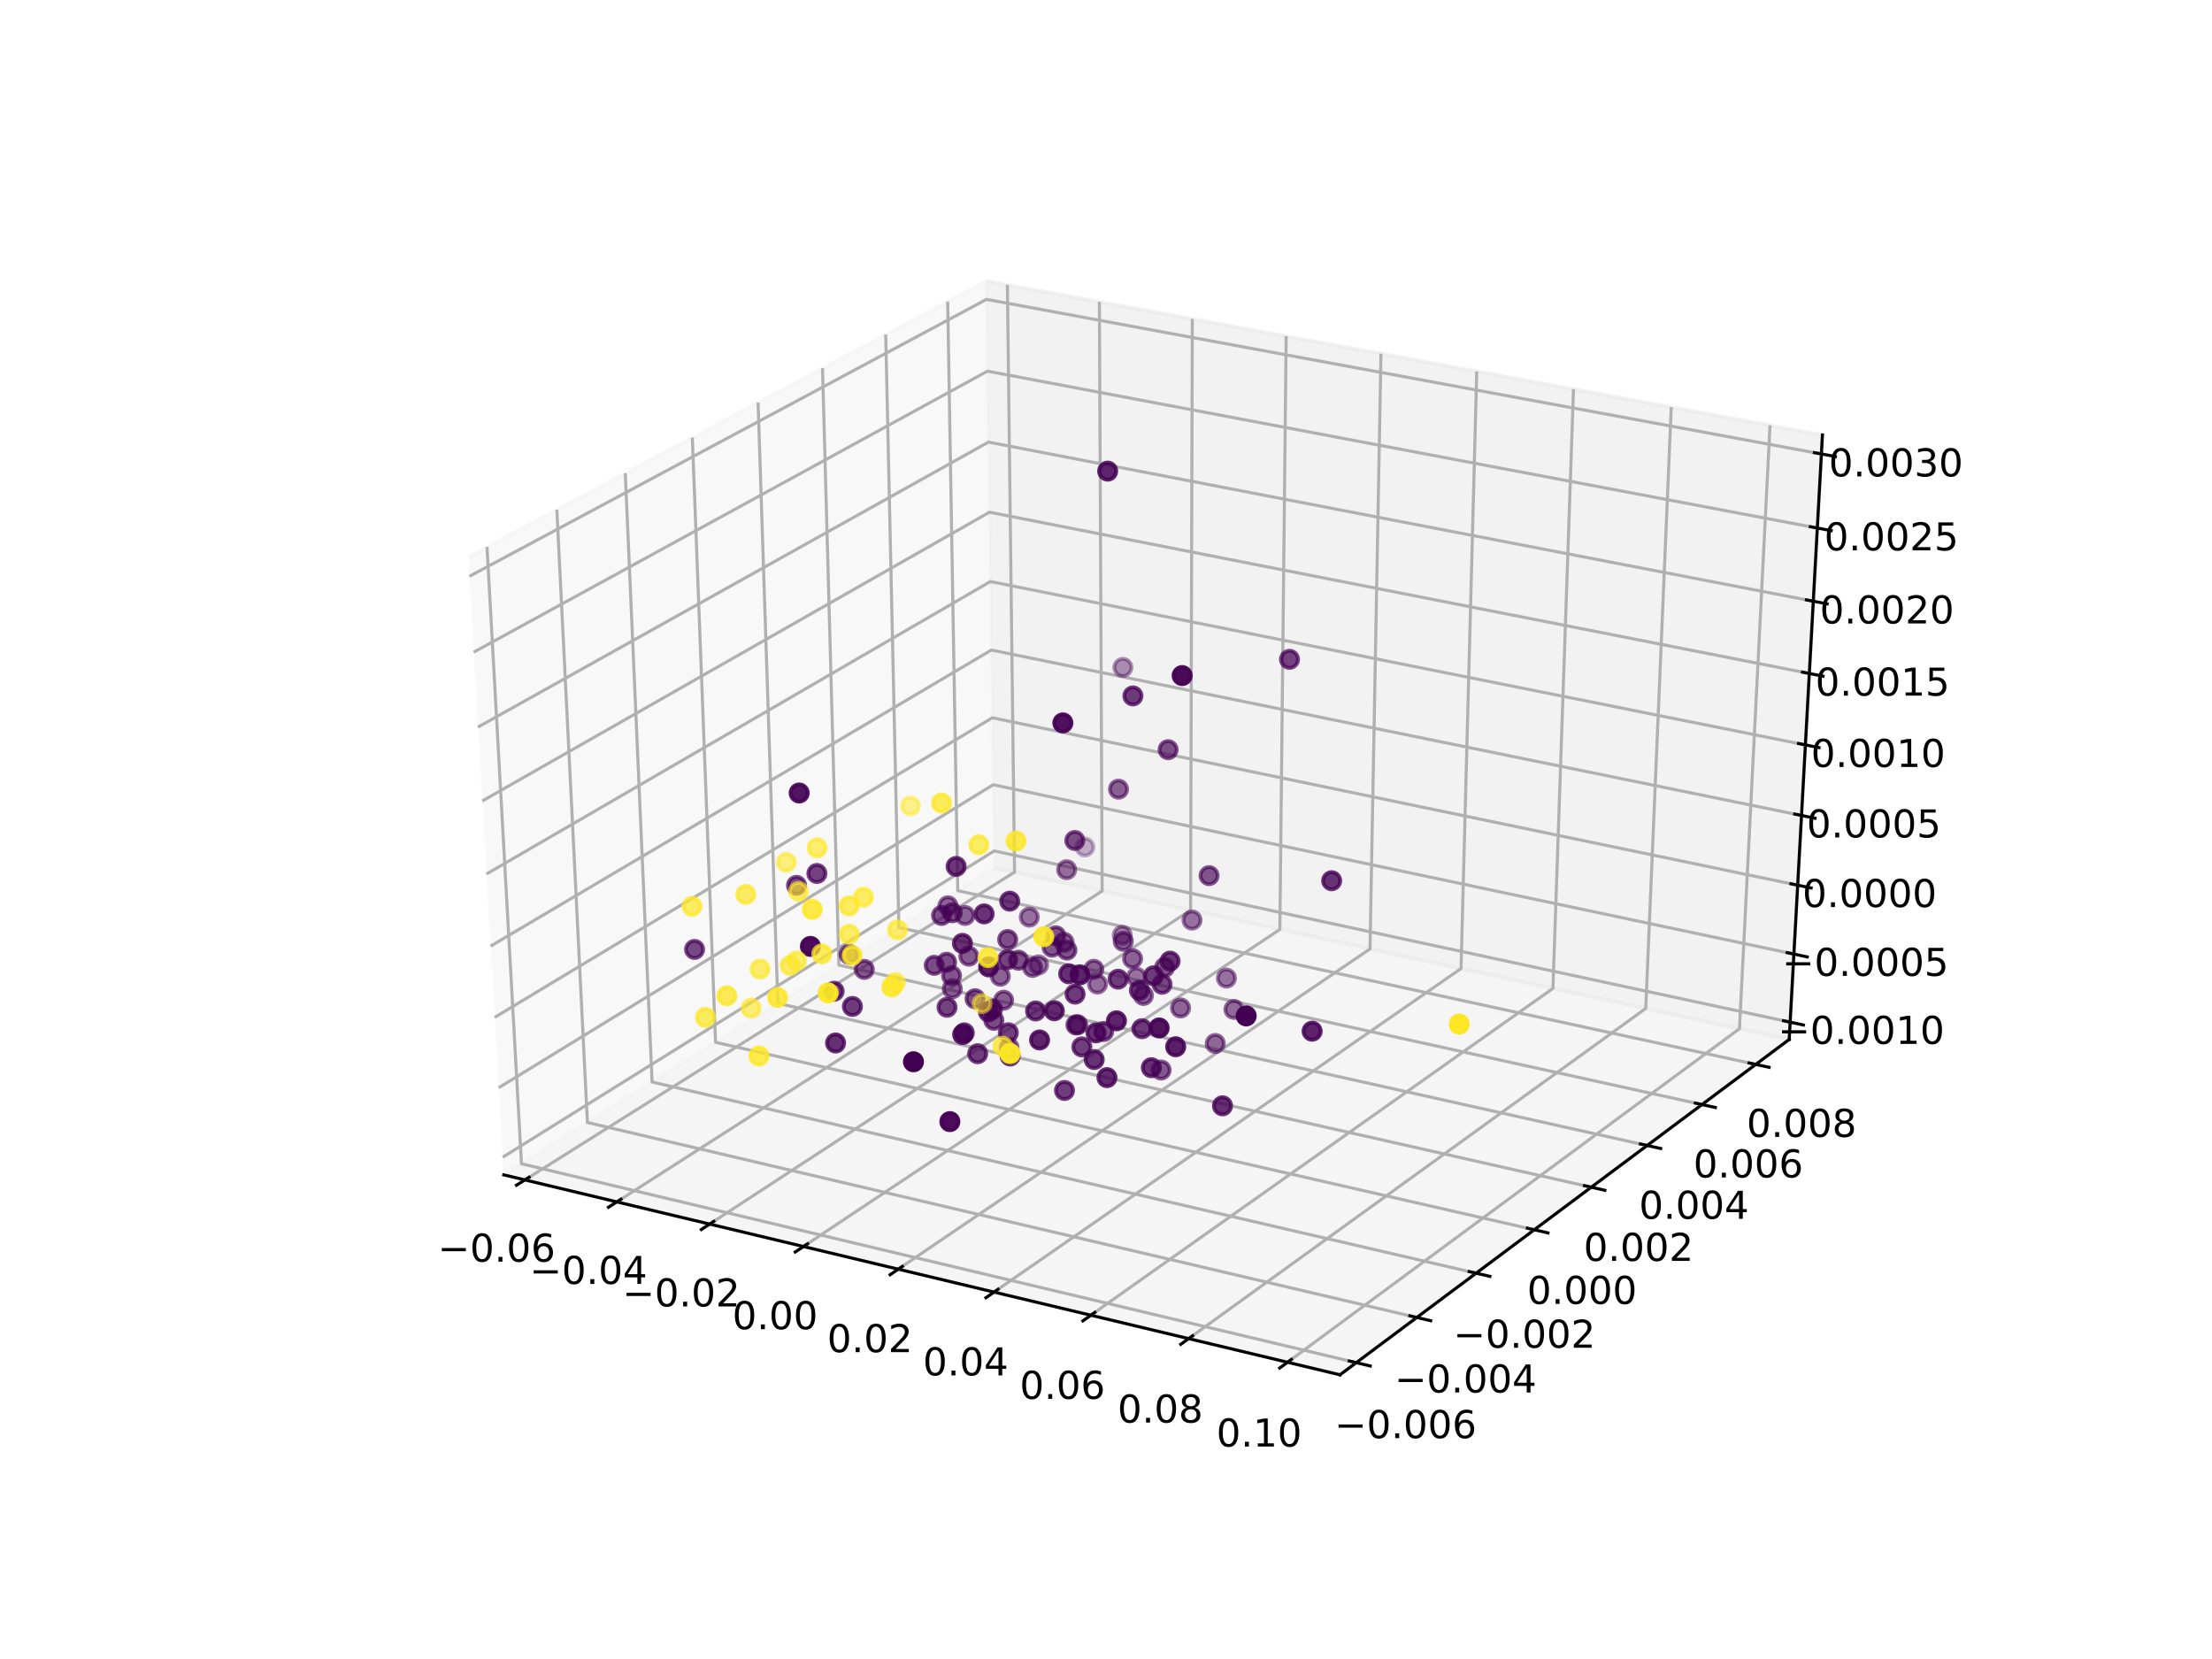 <?xml version="1.0" encoding="utf-8" standalone="no"?>
<!DOCTYPE svg PUBLIC "-//W3C//DTD SVG 1.1//EN"
  "http://www.w3.org/Graphics/SVG/1.1/DTD/svg11.dtd">
<!-- Created with matplotlib (https://matplotlib.org/) -->
<svg height="432pt" version="1.1" viewBox="0 0 576 432" width="576pt" xmlns="http://www.w3.org/2000/svg" xmlns:xlink="http://www.w3.org/1999/xlink">
 <defs>
  <style type="text/css">
*{stroke-linecap:butt;stroke-linejoin:round;}
  </style>
 </defs>
 <g id="figure_1">
  <g id="patch_1">
   <path d="M 0 432 
L 576 432 
L 576 0 
L 0 0 
z
" style="fill:#ffffff;"/>
  </g>
  <g id="patch_2">
   <path d="M 72 378 
L 518.4 378 
L 518.4 51.84 
L 72 51.84 
z
" style="fill:#ffffff;"/>
  </g>
  <g id="pane3d_1">
   <g id="patch_3">
    <path d="M 131.177 305.93 
L 258.939 225.963 
L 256.812 73.159 
L 121.927 145.008 
" style="fill:#f2f2f2;opacity:0.5;stroke:#f2f2f2;stroke-linejoin:miter;"/>
   </g>
  </g>
  <g id="pane3d_2">
   <g id="patch_4">
    <path d="M 258.939 225.963 
L 465.902 270.67 
L 474.561 113.258 
L 256.812 73.159 
" style="fill:#e6e6e6;opacity:0.5;stroke:#e6e6e6;stroke-linejoin:miter;"/>
   </g>
  </g>
  <g id="pane3d_3">
   <g id="patch_5">
    <path d="M 131.177 305.93 
L 348.93 357.998 
L 465.902 270.67 
L 258.939 225.963 
" style="fill:#ececec;opacity:0.5;stroke:#ececec;stroke-linejoin:miter;"/>
   </g>
  </g>
  <g id="axis3d_1">
   <g id="line2d_1">
    <path d="M 131.177 305.93 
L 348.93 357.998 
" style="fill:none;stroke:#000000;stroke-linecap:square;stroke-width:0.8;"/>
   </g>
   <g id="Line3DCollection_1">
    <path d="M 136.684 307.247 
L 264.191 227.097 
L 262.326 74.175 
" style="fill:none;stroke:#b0b0b0;stroke-width:0.8;"/>
    <path d="M 160.615 312.969 
L 286.999 232.024 
L 286.279 78.586 
" style="fill:none;stroke:#b0b0b0;stroke-width:0.8;"/>
    <path d="M 184.792 318.75 
L 310.027 236.999 
L 310.474 83.041 
" style="fill:none;stroke:#b0b0b0;stroke-width:0.8;"/>
    <path d="M 209.22 324.592 
L 333.275 242.021 
L 334.913 87.542 
" style="fill:none;stroke:#b0b0b0;stroke-width:0.8;"/>
    <path d="M 233.903 330.494 
L 356.748 247.091 
L 359.6 92.088 
" style="fill:none;stroke:#b0b0b0;stroke-width:0.8;"/>
    <path d="M 258.845 336.458 
L 380.449 252.211 
L 384.54 96.681 
" style="fill:none;stroke:#b0b0b0;stroke-width:0.8;"/>
    <path d="M 284.05 342.485 
L 404.382 257.381 
L 409.735 101.32 
" style="fill:none;stroke:#b0b0b0;stroke-width:0.8;"/>
    <path d="M 309.521 348.575 
L 428.549 262.601 
L 435.191 106.008 
" style="fill:none;stroke:#b0b0b0;stroke-width:0.8;"/>
    <path d="M 335.264 354.731 
L 452.954 267.873 
L 460.91 110.744 
" style="fill:none;stroke:#b0b0b0;stroke-width:0.8;"/>
   </g>
   <g id="xtick_1">
    <g id="line2d_2">
     <path d="M 137.783 306.557 
L 134.484 308.63 
" style="fill:none;stroke:#000000;stroke-linecap:square;stroke-width:0.8;"/>
    </g>
    <g id="text_1">
     <!-- −0.06 -->
     <defs>
      <path d="M 10.594 35.5 
L 73.188 35.5 
L 73.188 27.203 
L 10.594 27.203 
z
" id="DejaVuSans-8722"/>
      <path d="M 31.781 66.406 
Q 24.172 66.406 20.328 58.906 
Q 16.5 51.422 16.5 36.375 
Q 16.5 21.391 20.328 13.891 
Q 24.172 6.391 31.781 6.391 
Q 39.453 6.391 43.281 13.891 
Q 47.125 21.391 47.125 36.375 
Q 47.125 51.422 43.281 58.906 
Q 39.453 66.406 31.781 66.406 
z
M 31.781 74.219 
Q 44.047 74.219 50.516 64.516 
Q 56.984 54.828 56.984 36.375 
Q 56.984 17.969 50.516 8.266 
Q 44.047 -1.422 31.781 -1.422 
Q 19.531 -1.422 13.062 8.266 
Q 6.594 17.969 6.594 36.375 
Q 6.594 54.828 13.062 64.516 
Q 19.531 74.219 31.781 74.219 
z
" id="DejaVuSans-48"/>
      <path d="M 10.688 12.406 
L 21 12.406 
L 21 0 
L 10.688 0 
z
" id="DejaVuSans-46"/>
      <path d="M 33.016 40.375 
Q 26.375 40.375 22.484 35.828 
Q 18.609 31.297 18.609 23.391 
Q 18.609 15.531 22.484 10.953 
Q 26.375 6.391 33.016 6.391 
Q 39.656 6.391 43.531 10.953 
Q 47.406 15.531 47.406 23.391 
Q 47.406 31.297 43.531 35.828 
Q 39.656 40.375 33.016 40.375 
z
M 52.594 71.297 
L 52.594 62.312 
Q 48.875 64.062 45.094 64.984 
Q 41.312 65.922 37.594 65.922 
Q 27.828 65.922 22.672 59.328 
Q 17.531 52.734 16.797 39.406 
Q 19.672 43.656 24.016 45.922 
Q 28.375 48.188 33.594 48.188 
Q 44.578 48.188 50.953 41.516 
Q 57.328 34.859 57.328 23.391 
Q 57.328 12.156 50.688 5.359 
Q 44.047 -1.422 33.016 -1.422 
Q 20.359 -1.422 13.672 8.266 
Q 6.984 17.969 6.984 36.375 
Q 6.984 53.656 15.188 63.938 
Q 23.391 74.219 37.203 74.219 
Q 40.922 74.219 44.703 73.484 
Q 48.484 72.75 52.594 71.297 
z
" id="DejaVuSans-54"/>
     </defs>
     <g transform="translate(113.984 328.532)scale(0.1 -0.1)">
      <use xlink:href="#DejaVuSans-8722"/>
      <use x="83.789" xlink:href="#DejaVuSans-48"/>
      <use x="147.412" xlink:href="#DejaVuSans-46"/>
      <use x="179.199" xlink:href="#DejaVuSans-48"/>
      <use x="242.822" xlink:href="#DejaVuSans-54"/>
     </g>
    </g>
   </g>
   <g id="xtick_2">
    <g id="line2d_3">
     <path d="M 161.704 312.272 
L 158.433 314.367 
" style="fill:none;stroke:#000000;stroke-linecap:square;stroke-width:0.8;"/>
    </g>
    <g id="text_2">
     <!-- −0.04 -->
     <defs>
      <path d="M 37.797 64.312 
L 12.891 25.391 
L 37.797 25.391 
z
M 35.203 72.906 
L 47.609 72.906 
L 47.609 25.391 
L 58.016 25.391 
L 58.016 17.188 
L 47.609 17.188 
L 47.609 0 
L 37.797 0 
L 37.797 17.188 
L 4.891 17.188 
L 4.891 26.703 
z
" id="DejaVuSans-52"/>
     </defs>
     <g transform="translate(137.912 334.333)scale(0.1 -0.1)">
      <use xlink:href="#DejaVuSans-8722"/>
      <use x="83.789" xlink:href="#DejaVuSans-48"/>
      <use x="147.412" xlink:href="#DejaVuSans-46"/>
      <use x="179.199" xlink:href="#DejaVuSans-48"/>
      <use x="242.822" xlink:href="#DejaVuSans-52"/>
     </g>
    </g>
   </g>
   <g id="xtick_3">
    <g id="line2d_4">
     <path d="M 185.872 318.046 
L 182.629 320.163 
" style="fill:none;stroke:#000000;stroke-linecap:square;stroke-width:0.8;"/>
    </g>
    <g id="text_3">
     <!-- −0.02 -->
     <defs>
      <path d="M 19.188 8.297 
L 53.609 8.297 
L 53.609 0 
L 7.328 0 
L 7.328 8.297 
Q 12.938 14.109 22.625 23.891 
Q 32.328 33.688 34.812 36.531 
Q 39.547 41.844 41.422 45.531 
Q 43.312 49.219 43.312 52.781 
Q 43.312 58.594 39.234 62.25 
Q 35.156 65.922 28.609 65.922 
Q 23.969 65.922 18.812 64.312 
Q 13.672 62.703 7.812 59.422 
L 7.812 69.391 
Q 13.766 71.781 18.938 73 
Q 24.125 74.219 28.422 74.219 
Q 39.75 74.219 46.484 68.547 
Q 53.219 62.891 53.219 53.422 
Q 53.219 48.922 51.531 44.891 
Q 49.859 40.875 45.406 35.406 
Q 44.188 33.984 37.641 27.219 
Q 31.109 20.453 19.188 8.297 
z
" id="DejaVuSans-50"/>
     </defs>
     <g transform="translate(162.087 340.194)scale(0.1 -0.1)">
      <use xlink:href="#DejaVuSans-8722"/>
      <use x="83.789" xlink:href="#DejaVuSans-48"/>
      <use x="147.412" xlink:href="#DejaVuSans-46"/>
      <use x="179.199" xlink:href="#DejaVuSans-48"/>
      <use x="242.822" xlink:href="#DejaVuSans-50"/>
     </g>
    </g>
   </g>
   <g id="xtick_4">
    <g id="line2d_5">
     <path d="M 210.29 323.88 
L 207.077 326.018 
" style="fill:none;stroke:#000000;stroke-linecap:square;stroke-width:0.8;"/>
    </g>
    <g id="text_4">
     <!-- 0.00 -->
     <g transform="translate(190.704 346.116)scale(0.1 -0.1)">
      <use xlink:href="#DejaVuSans-48"/>
      <use x="63.623" xlink:href="#DejaVuSans-46"/>
      <use x="95.41" xlink:href="#DejaVuSans-48"/>
      <use x="159.033" xlink:href="#DejaVuSans-48"/>
     </g>
    </g>
   </g>
   <g id="xtick_5">
    <g id="line2d_6">
     <path d="M 234.963 329.774 
L 231.78 331.936 
" style="fill:none;stroke:#000000;stroke-linecap:square;stroke-width:0.8;"/>
    </g>
    <g id="text_5">
     <!-- 0.02 -->
     <g transform="translate(215.385 352.1)scale(0.1 -0.1)">
      <use xlink:href="#DejaVuSans-48"/>
      <use x="63.623" xlink:href="#DejaVuSans-46"/>
      <use x="95.41" xlink:href="#DejaVuSans-48"/>
      <use x="159.033" xlink:href="#DejaVuSans-50"/>
     </g>
    </g>
   </g>
   <g id="xtick_6">
    <g id="line2d_7">
     <path d="M 259.895 335.731 
L 256.742 337.915 
" style="fill:none;stroke:#000000;stroke-linecap:square;stroke-width:0.8;"/>
    </g>
    <g id="text_6">
     <!-- 0.04 -->
     <g transform="translate(240.326 358.147)scale(0.1 -0.1)">
      <use xlink:href="#DejaVuSans-48"/>
      <use x="63.623" xlink:href="#DejaVuSans-46"/>
      <use x="95.41" xlink:href="#DejaVuSans-48"/>
      <use x="159.033" xlink:href="#DejaVuSans-52"/>
     </g>
    </g>
   </g>
   <g id="xtick_7">
    <g id="line2d_8">
     <path d="M 285.089 341.75 
L 281.968 343.957 
" style="fill:none;stroke:#000000;stroke-linecap:square;stroke-width:0.8;"/>
    </g>
    <g id="text_7">
     <!-- 0.06 -->
     <g transform="translate(265.53 364.257)scale(0.1 -0.1)">
      <use xlink:href="#DejaVuSans-48"/>
      <use x="63.623" xlink:href="#DejaVuSans-46"/>
      <use x="95.41" xlink:href="#DejaVuSans-48"/>
      <use x="159.033" xlink:href="#DejaVuSans-54"/>
     </g>
    </g>
   </g>
   <g id="xtick_8">
    <g id="line2d_9">
     <path d="M 310.549 347.833 
L 307.461 350.063 
" style="fill:none;stroke:#000000;stroke-linecap:square;stroke-width:0.8;"/>
    </g>
    <g id="text_8">
     <!-- 0.08 -->
     <defs>
      <path d="M 31.781 34.625 
Q 24.75 34.625 20.719 30.859 
Q 16.703 27.094 16.703 20.516 
Q 16.703 13.922 20.719 10.156 
Q 24.75 6.391 31.781 6.391 
Q 38.812 6.391 42.859 10.172 
Q 46.922 13.969 46.922 20.516 
Q 46.922 27.094 42.891 30.859 
Q 38.875 34.625 31.781 34.625 
z
M 21.922 38.812 
Q 15.578 40.375 12.031 44.719 
Q 8.5 49.078 8.5 55.328 
Q 8.5 64.062 14.719 69.141 
Q 20.953 74.219 31.781 74.219 
Q 42.672 74.219 48.875 69.141 
Q 55.078 64.062 55.078 55.328 
Q 55.078 49.078 51.531 44.719 
Q 48 40.375 41.703 38.812 
Q 48.828 37.156 52.797 32.312 
Q 56.781 27.484 56.781 20.516 
Q 56.781 9.906 50.312 4.234 
Q 43.844 -1.422 31.781 -1.422 
Q 19.734 -1.422 13.25 4.234 
Q 6.781 9.906 6.781 20.516 
Q 6.781 27.484 10.781 32.312 
Q 14.797 37.156 21.922 38.812 
z
M 18.312 54.391 
Q 18.312 48.734 21.844 45.562 
Q 25.391 42.391 31.781 42.391 
Q 38.141 42.391 41.719 45.562 
Q 45.312 48.734 45.312 54.391 
Q 45.312 60.062 41.719 63.234 
Q 38.141 66.406 31.781 66.406 
Q 25.391 66.406 21.844 63.234 
Q 18.312 60.062 18.312 54.391 
z
" id="DejaVuSans-56"/>
     </defs>
     <g transform="translate(291.001 370.432)scale(0.1 -0.1)">
      <use xlink:href="#DejaVuSans-48"/>
      <use x="63.623" xlink:href="#DejaVuSans-46"/>
      <use x="95.41" xlink:href="#DejaVuSans-48"/>
      <use x="159.033" xlink:href="#DejaVuSans-56"/>
     </g>
    </g>
   </g>
   <g id="xtick_9">
    <g id="line2d_10">
     <path d="M 336.281 353.98 
L 333.226 356.235 
" style="fill:none;stroke:#000000;stroke-linecap:square;stroke-width:0.8;"/>
    </g>
    <g id="text_9">
     <!-- 0.10 -->
     <defs>
      <path d="M 12.406 8.297 
L 28.516 8.297 
L 28.516 63.922 
L 10.984 60.406 
L 10.984 69.391 
L 28.422 72.906 
L 38.281 72.906 
L 38.281 8.297 
L 54.391 8.297 
L 54.391 0 
L 12.406 0 
z
" id="DejaVuSans-49"/>
     </defs>
     <g transform="translate(316.744 376.673)scale(0.1 -0.1)">
      <use xlink:href="#DejaVuSans-48"/>
      <use x="63.623" xlink:href="#DejaVuSans-46"/>
      <use x="95.41" xlink:href="#DejaVuSans-49"/>
      <use x="159.033" xlink:href="#DejaVuSans-48"/>
     </g>
    </g>
   </g>
  </g>
  <g id="axis3d_2">
   <g id="line2d_11">
    <path d="M 465.902 270.67 
L 348.93 357.998 
" style="fill:none;stroke:#000000;stroke-linecap:square;stroke-width:0.8;"/>
   </g>
   <g id="Line3DCollection_2">
    <path d="M 126.816 142.404 
L 135.791 303.043 
L 353.167 354.835 
" style="fill:none;stroke:#b0b0b0;stroke-width:0.8;"/>
    <path d="M 145.002 132.717 
L 152.963 292.294 
L 368.931 343.066 
" style="fill:none;stroke:#b0b0b0;stroke-width:0.8;"/>
    <path d="M 162.82 123.225 
L 169.806 281.752 
L 384.379 331.533 
" style="fill:none;stroke:#b0b0b0;stroke-width:0.8;"/>
    <path d="M 180.283 113.924 
L 186.33 271.41 
L 399.52 320.229 
" style="fill:none;stroke:#b0b0b0;stroke-width:0.8;"/>
    <path d="M 197.4 104.806 
L 202.542 261.262 
L 414.364 309.147 
" style="fill:none;stroke:#b0b0b0;stroke-width:0.8;"/>
    <path d="M 214.182 95.867 
L 218.452 251.304 
L 428.919 298.28 
" style="fill:none;stroke:#b0b0b0;stroke-width:0.8;"/>
    <path d="M 230.637 87.102 
L 234.069 241.53 
L 443.193 287.624 
" style="fill:none;stroke:#b0b0b0;stroke-width:0.8;"/>
    <path d="M 246.777 78.505 
L 249.4 231.934 
L 457.195 277.17 
" style="fill:none;stroke:#b0b0b0;stroke-width:0.8;"/>
   </g>
   <g id="xtick_10">
    <g id="line2d_12">
     <path d="M 351.348 354.401 
L 356.81 355.703 
" style="fill:none;stroke:#000000;stroke-linecap:square;stroke-width:0.8;"/>
    </g>
    <g id="text_10">
     <!-- −0.006 -->
     <g transform="translate(347.503 374.483)scale(0.1 -0.1)">
      <use xlink:href="#DejaVuSans-8722"/>
      <use x="83.789" xlink:href="#DejaVuSans-48"/>
      <use x="147.412" xlink:href="#DejaVuSans-46"/>
      <use x="179.199" xlink:href="#DejaVuSans-48"/>
      <use x="242.822" xlink:href="#DejaVuSans-48"/>
      <use x="306.445" xlink:href="#DejaVuSans-54"/>
     </g>
    </g>
   </g>
   <g id="xtick_11">
    <g id="line2d_13">
     <path d="M 367.124 342.641 
L 372.549 343.916 
" style="fill:none;stroke:#000000;stroke-linecap:square;stroke-width:0.8;"/>
    </g>
    <g id="text_11">
     <!-- −0.004 -->
     <g transform="translate(363.131 362.597)scale(0.1 -0.1)">
      <use xlink:href="#DejaVuSans-8722"/>
      <use x="83.789" xlink:href="#DejaVuSans-48"/>
      <use x="147.412" xlink:href="#DejaVuSans-46"/>
      <use x="179.199" xlink:href="#DejaVuSans-48"/>
      <use x="242.822" xlink:href="#DejaVuSans-48"/>
      <use x="306.445" xlink:href="#DejaVuSans-52"/>
     </g>
    </g>
   </g>
   <g id="xtick_12">
    <g id="line2d_14">
     <path d="M 382.585 331.116 
L 387.972 332.366 
" style="fill:none;stroke:#000000;stroke-linecap:square;stroke-width:0.8;"/>
    </g>
    <g id="text_12">
     <!-- −0.002 -->
     <g transform="translate(378.445 350.949)scale(0.1 -0.1)">
      <use xlink:href="#DejaVuSans-8722"/>
      <use x="83.789" xlink:href="#DejaVuSans-48"/>
      <use x="147.412" xlink:href="#DejaVuSans-46"/>
      <use x="179.199" xlink:href="#DejaVuSans-48"/>
      <use x="242.822" xlink:href="#DejaVuSans-48"/>
      <use x="306.445" xlink:href="#DejaVuSans-50"/>
     </g>
    </g>
   </g>
   <g id="xtick_13">
    <g id="line2d_15">
     <path d="M 397.738 319.82 
L 403.088 321.046 
" style="fill:none;stroke:#000000;stroke-linecap:square;stroke-width:0.8;"/>
    </g>
    <g id="text_13">
     <!-- 0.000 -->
     <g transform="translate(397.645 339.532)scale(0.1 -0.1)">
      <use xlink:href="#DejaVuSans-48"/>
      <use x="63.623" xlink:href="#DejaVuSans-46"/>
      <use x="95.41" xlink:href="#DejaVuSans-48"/>
      <use x="159.033" xlink:href="#DejaVuSans-48"/>
      <use x="222.656" xlink:href="#DejaVuSans-48"/>
     </g>
    </g>
   </g>
   <g id="xtick_14">
    <g id="line2d_16">
     <path d="M 412.594 308.746 
L 417.908 309.948 
" style="fill:none;stroke:#000000;stroke-linecap:square;stroke-width:0.8;"/>
    </g>
    <g id="text_14">
     <!-- 0.002 -->
     <g transform="translate(412.361 328.34)scale(0.1 -0.1)">
      <use xlink:href="#DejaVuSans-48"/>
      <use x="63.623" xlink:href="#DejaVuSans-46"/>
      <use x="95.41" xlink:href="#DejaVuSans-48"/>
      <use x="159.033" xlink:href="#DejaVuSans-48"/>
      <use x="222.656" xlink:href="#DejaVuSans-50"/>
     </g>
    </g>
   </g>
   <g id="xtick_15">
    <g id="line2d_17">
     <path d="M 427.161 297.888 
L 432.438 299.066 
" style="fill:none;stroke:#000000;stroke-linecap:square;stroke-width:0.8;"/>
    </g>
    <g id="text_15">
     <!-- 0.004 -->
     <g transform="translate(426.79 317.365)scale(0.1 -0.1)">
      <use xlink:href="#DejaVuSans-48"/>
      <use x="63.623" xlink:href="#DejaVuSans-46"/>
      <use x="95.41" xlink:href="#DejaVuSans-48"/>
      <use x="159.033" xlink:href="#DejaVuSans-48"/>
      <use x="222.656" xlink:href="#DejaVuSans-52"/>
     </g>
    </g>
   </g>
   <g id="xtick_16">
    <g id="line2d_18">
     <path d="M 441.447 287.239 
L 446.689 288.394 
" style="fill:none;stroke:#000000;stroke-linecap:square;stroke-width:0.8;"/>
    </g>
    <g id="text_16">
     <!-- 0.006 -->
     <g transform="translate(440.942 306.602)scale(0.1 -0.1)">
      <use xlink:href="#DejaVuSans-48"/>
      <use x="63.623" xlink:href="#DejaVuSans-46"/>
      <use x="95.41" xlink:href="#DejaVuSans-48"/>
      <use x="159.033" xlink:href="#DejaVuSans-48"/>
      <use x="222.656" xlink:href="#DejaVuSans-54"/>
     </g>
    </g>
   </g>
   <g id="xtick_17">
    <g id="line2d_19">
     <path d="M 455.461 276.793 
L 460.667 277.926 
" style="fill:none;stroke:#000000;stroke-linecap:square;stroke-width:0.8;"/>
    </g>
    <g id="text_17">
     <!-- 0.008 -->
     <g transform="translate(454.823 296.044)scale(0.1 -0.1)">
      <use xlink:href="#DejaVuSans-48"/>
      <use x="63.623" xlink:href="#DejaVuSans-46"/>
      <use x="95.41" xlink:href="#DejaVuSans-48"/>
      <use x="159.033" xlink:href="#DejaVuSans-48"/>
      <use x="222.656" xlink:href="#DejaVuSans-56"/>
     </g>
    </g>
   </g>
  </g>
  <g id="axis3d_3">
   <g id="line2d_20">
    <path d="M 465.902 270.67 
L 474.561 113.258 
" style="fill:none;stroke:#000000;stroke-linecap:square;stroke-width:0.8;"/>
   </g>
   <g id="Line3DCollection_3">
    <path d="M 466.149 266.167 
L 258.878 221.583 
L 130.913 301.335 
" style="fill:none;stroke:#b0b0b0;stroke-width:0.8;"/>
    <path d="M 467.125 248.439 
L 258.638 204.342 
L 129.873 283.237 
" style="fill:none;stroke:#b0b0b0;stroke-width:0.8;"/>
    <path d="M 468.111 230.499 
L 258.396 186.905 
L 128.82 264.916 
" style="fill:none;stroke:#b0b0b0;stroke-width:0.8;"/>
    <path d="M 469.11 212.345 
L 258.15 169.268 
L 127.753 246.369 
" style="fill:none;stroke:#b0b0b0;stroke-width:0.8;"/>
    <path d="M 470.121 193.972 
L 257.902 151.427 
L 126.674 227.591 
" style="fill:none;stroke:#b0b0b0;stroke-width:0.8;"/>
    <path d="M 471.144 175.376 
L 257.65 133.379 
L 125.581 208.578 
" style="fill:none;stroke:#b0b0b0;stroke-width:0.8;"/>
    <path d="M 472.179 156.554 
L 257.396 115.121 
L 124.474 189.325 
" style="fill:none;stroke:#b0b0b0;stroke-width:0.8;"/>
    <path d="M 473.227 137.501 
L 257.139 96.649 
L 123.353 169.828 
" style="fill:none;stroke:#b0b0b0;stroke-width:0.8;"/>
    <path d="M 474.288 118.213 
L 256.879 77.959 
L 122.218 150.082 
" style="fill:none;stroke:#b0b0b0;stroke-width:0.8;"/>
   </g>
   <g id="xtick_18">
    <g id="line2d_21">
     <path d="M 464.42 265.795 
L 469.612 266.912 
" style="fill:none;stroke:#000000;stroke-linecap:square;stroke-width:0.8;"/>
    </g>
    <g id="text_18">
     <!-- −0.0010 -->
     <g transform="translate(462.985 271.823)scale(0.1 -0.1)">
      <use xlink:href="#DejaVuSans-8722"/>
      <use x="83.789" xlink:href="#DejaVuSans-48"/>
      <use x="147.412" xlink:href="#DejaVuSans-46"/>
      <use x="179.199" xlink:href="#DejaVuSans-48"/>
      <use x="242.822" xlink:href="#DejaVuSans-48"/>
      <use x="306.445" xlink:href="#DejaVuSans-49"/>
      <use x="370.068" xlink:href="#DejaVuSans-48"/>
     </g>
    </g>
   </g>
   <g id="xtick_19">
    <g id="line2d_22">
     <path d="M 465.385 248.071 
L 470.608 249.176 
" style="fill:none;stroke:#000000;stroke-linecap:square;stroke-width:0.8;"/>
    </g>
    <g id="text_19">
     <!-- −0.0005 -->
     <defs>
      <path d="M 10.797 72.906 
L 49.516 72.906 
L 49.516 64.594 
L 19.828 64.594 
L 19.828 46.734 
Q 21.969 47.469 24.109 47.828 
Q 26.266 48.188 28.422 48.188 
Q 40.625 48.188 47.75 41.5 
Q 54.891 34.812 54.891 23.391 
Q 54.891 11.625 47.562 5.094 
Q 40.234 -1.422 26.906 -1.422 
Q 22.312 -1.422 17.547 -0.641 
Q 12.797 0.141 7.719 1.703 
L 7.719 11.625 
Q 12.109 9.234 16.797 8.062 
Q 21.484 6.891 26.703 6.891 
Q 35.156 6.891 40.078 11.328 
Q 45.016 15.766 45.016 23.391 
Q 45.016 31 40.078 35.438 
Q 35.156 39.891 26.703 39.891 
Q 22.75 39.891 18.812 39.016 
Q 14.891 38.141 10.797 36.281 
z
" id="DejaVuSans-53"/>
     </defs>
     <g transform="translate(464.068 254.115)scale(0.1 -0.1)">
      <use xlink:href="#DejaVuSans-8722"/>
      <use x="83.789" xlink:href="#DejaVuSans-48"/>
      <use x="147.412" xlink:href="#DejaVuSans-46"/>
      <use x="179.199" xlink:href="#DejaVuSans-48"/>
      <use x="242.822" xlink:href="#DejaVuSans-48"/>
      <use x="306.445" xlink:href="#DejaVuSans-48"/>
      <use x="370.068" xlink:href="#DejaVuSans-53"/>
     </g>
    </g>
   </g>
   <g id="xtick_20">
    <g id="line2d_23">
     <path d="M 466.361 230.135 
L 471.616 231.228 
" style="fill:none;stroke:#000000;stroke-linecap:square;stroke-width:0.8;"/>
    </g>
    <g id="text_20">
     <!-- 0.0000 -->
     <g transform="translate(469.353 236.197)scale(0.1 -0.1)">
      <use xlink:href="#DejaVuSans-48"/>
      <use x="63.623" xlink:href="#DejaVuSans-46"/>
      <use x="95.41" xlink:href="#DejaVuSans-48"/>
      <use x="159.033" xlink:href="#DejaVuSans-48"/>
      <use x="222.656" xlink:href="#DejaVuSans-48"/>
      <use x="286.279" xlink:href="#DejaVuSans-48"/>
     </g>
    </g>
   </g>
   <g id="xtick_21">
    <g id="line2d_24">
     <path d="M 467.349 211.985 
L 472.637 213.065 
" style="fill:none;stroke:#000000;stroke-linecap:square;stroke-width:0.8;"/>
    </g>
    <g id="text_21">
     <!-- 0.0005 -->
     <g transform="translate(470.462 218.065)scale(0.1 -0.1)">
      <use xlink:href="#DejaVuSans-48"/>
      <use x="63.623" xlink:href="#DejaVuSans-46"/>
      <use x="95.41" xlink:href="#DejaVuSans-48"/>
      <use x="159.033" xlink:href="#DejaVuSans-48"/>
      <use x="222.656" xlink:href="#DejaVuSans-48"/>
      <use x="286.279" xlink:href="#DejaVuSans-53"/>
     </g>
    </g>
   </g>
   <g id="xtick_22">
    <g id="line2d_25">
     <path d="M 468.348 193.616 
L 473.669 194.683 
" style="fill:none;stroke:#000000;stroke-linecap:square;stroke-width:0.8;"/>
    </g>
    <g id="text_22">
     <!-- 0.0010 -->
     <g transform="translate(471.584 199.714)scale(0.1 -0.1)">
      <use xlink:href="#DejaVuSans-48"/>
      <use x="63.623" xlink:href="#DejaVuSans-46"/>
      <use x="95.41" xlink:href="#DejaVuSans-48"/>
      <use x="159.033" xlink:href="#DejaVuSans-48"/>
      <use x="222.656" xlink:href="#DejaVuSans-49"/>
      <use x="286.279" xlink:href="#DejaVuSans-48"/>
     </g>
    </g>
   </g>
   <g id="xtick_23">
    <g id="line2d_26">
     <path d="M 469.36 175.025 
L 474.715 176.079 
" style="fill:none;stroke:#000000;stroke-linecap:square;stroke-width:0.8;"/>
    </g>
    <g id="text_23">
     <!-- 0.0015 -->
     <g transform="translate(472.72 181.142)scale(0.1 -0.1)">
      <use xlink:href="#DejaVuSans-48"/>
      <use x="63.623" xlink:href="#DejaVuSans-46"/>
      <use x="95.41" xlink:href="#DejaVuSans-48"/>
      <use x="159.033" xlink:href="#DejaVuSans-48"/>
      <use x="222.656" xlink:href="#DejaVuSans-49"/>
      <use x="286.279" xlink:href="#DejaVuSans-53"/>
     </g>
    </g>
   </g>
   <g id="xtick_24">
    <g id="line2d_27">
     <path d="M 470.384 156.208 
L 475.773 157.247 
" style="fill:none;stroke:#000000;stroke-linecap:square;stroke-width:0.8;"/>
    </g>
    <g id="text_24">
     <!-- 0.0020 -->
     <g transform="translate(473.869 162.344)scale(0.1 -0.1)">
      <use xlink:href="#DejaVuSans-48"/>
      <use x="63.623" xlink:href="#DejaVuSans-46"/>
      <use x="95.41" xlink:href="#DejaVuSans-48"/>
      <use x="159.033" xlink:href="#DejaVuSans-48"/>
      <use x="222.656" xlink:href="#DejaVuSans-50"/>
      <use x="286.279" xlink:href="#DejaVuSans-48"/>
     </g>
    </g>
   </g>
   <g id="xtick_25">
    <g id="line2d_28">
     <path d="M 471.421 137.16 
L 476.843 138.185 
" style="fill:none;stroke:#000000;stroke-linecap:square;stroke-width:0.8;"/>
    </g>
    <g id="text_25">
     <!-- 0.0025 -->
     <g transform="translate(475.033 143.316)scale(0.1 -0.1)">
      <use xlink:href="#DejaVuSans-48"/>
      <use x="63.623" xlink:href="#DejaVuSans-46"/>
      <use x="95.41" xlink:href="#DejaVuSans-48"/>
      <use x="159.033" xlink:href="#DejaVuSans-48"/>
      <use x="222.656" xlink:href="#DejaVuSans-50"/>
      <use x="286.279" xlink:href="#DejaVuSans-53"/>
     </g>
    </g>
   </g>
   <g id="xtick_26">
    <g id="line2d_29">
     <path d="M 472.47 117.877 
L 477.928 118.887 
" style="fill:none;stroke:#000000;stroke-linecap:square;stroke-width:0.8;"/>
    </g>
    <g id="text_26">
     <!-- 0.0030 -->
     <defs>
      <path d="M 40.578 39.312 
Q 47.656 37.797 51.625 33 
Q 55.609 28.219 55.609 21.188 
Q 55.609 10.406 48.188 4.484 
Q 40.766 -1.422 27.094 -1.422 
Q 22.516 -1.422 17.656 -0.516 
Q 12.797 0.391 7.625 2.203 
L 7.625 11.719 
Q 11.719 9.328 16.594 8.109 
Q 21.484 6.891 26.812 6.891 
Q 36.078 6.891 40.938 10.547 
Q 45.797 14.203 45.797 21.188 
Q 45.797 27.641 41.281 31.266 
Q 36.766 34.906 28.719 34.906 
L 20.219 34.906 
L 20.219 43.016 
L 29.109 43.016 
Q 36.375 43.016 40.234 45.922 
Q 44.094 48.828 44.094 54.297 
Q 44.094 59.906 40.109 62.906 
Q 36.141 65.922 28.719 65.922 
Q 24.656 65.922 20.016 65.031 
Q 15.375 64.156 9.812 62.312 
L 9.812 71.094 
Q 15.438 72.656 20.344 73.438 
Q 25.25 74.219 29.594 74.219 
Q 40.828 74.219 47.359 69.109 
Q 53.906 64.016 53.906 55.328 
Q 53.906 49.266 50.438 45.094 
Q 46.969 40.922 40.578 39.312 
z
" id="DejaVuSans-51"/>
     </defs>
     <g transform="translate(476.211 124.054)scale(0.1 -0.1)">
      <use xlink:href="#DejaVuSans-48"/>
      <use x="63.623" xlink:href="#DejaVuSans-46"/>
      <use x="95.41" xlink:href="#DejaVuSans-48"/>
      <use x="159.033" xlink:href="#DejaVuSans-48"/>
      <use x="222.656" xlink:href="#DejaVuSans-51"/>
      <use x="286.279" xlink:href="#DejaVuSans-48"/>
     </g>
    </g>
   </g>
  </g>
  <g id="axes_1">
   <g id="Path3DCollection_1">
    <defs>
     <path d="M 0 2.236 
C 0.593 2.236 1.162 2 1.581 1.581 
C 2 1.162 2.236 0.593 2.236 0 
C 2.236 -0.593 2 -1.162 1.581 -1.581 
C 1.162 -2 0.593 -2.236 0 -2.236 
C -0.593 -2.236 -1.162 -2 -1.581 -1.581 
C -2 -1.162 -2.236 -0.593 -2.236 0 
C -2.236 0.593 -2 1.162 -1.581 1.581 
C -1.162 2 -0.593 2.236 0 2.236 
z
" id="C0_0_c92ffefb66"/>
    </defs>
    <g clip-path="url(#p5bef37323f)">
     <use style="fill:#440154;fill-opacity:0.787;stroke:#440154;stroke-opacity:0.787;" x="346.76" xlink:href="#C0_0_c92ffefb66" y="229.34"/>
    </g>
    <g clip-path="url(#p5bef37323f)">
     <use style="fill:#440154;fill-opacity:0.631;stroke:#440154;stroke-opacity:0.631;" x="292.492" xlink:href="#C0_0_c92ffefb66" y="245.111"/>
    </g>
    <g clip-path="url(#p5bef37323f)">
     <use style="fill:#440154;fill-opacity:0.79;stroke:#440154;stroke-opacity:0.79;" x="284.929" xlink:href="#C0_0_c92ffefb66" y="275.901"/>
    </g>
    <g clip-path="url(#p5bef37323f)">
     <use style="fill:#440154;fill-opacity:0.581;stroke:#440154;stroke-opacity:0.581;" x="316.457" xlink:href="#C0_0_c92ffefb66" y="271.716"/>
    </g>
    <g clip-path="url(#p5bef37323f)">
     <use style="fill:#440154;fill-opacity:0.545;stroke:#440154;stroke-opacity:0.545;" x="277.753" xlink:href="#C0_0_c92ffefb66" y="226.47"/>
    </g>
    <g clip-path="url(#p5bef37323f)">
     <use style="fill:#440154;fill-opacity:0.757;stroke:#440154;stroke-opacity:0.757;" x="295.007" xlink:href="#C0_0_c92ffefb66" y="181.212"/>
    </g>
    <g clip-path="url(#p5bef37323f)">
     <use style="fill:#440154;fill-opacity:1;stroke:#440154;stroke-opacity:1;" x="324.502" xlink:href="#C0_0_c92ffefb66" y="264.539"/>
    </g>
    <g clip-path="url(#p5bef37323f)">
     <use style="fill:#440154;fill-opacity:0.693;stroke:#440154;stroke-opacity:0.693;" x="247.977" xlink:href="#C0_0_c92ffefb66" y="237.678"/>
    </g>
    <g clip-path="url(#p5bef37323f)">
     <use style="fill:#440154;fill-opacity:0.726;stroke:#440154;stroke-opacity:0.726;" x="335.784" xlink:href="#C0_0_c92ffefb66" y="171.688"/>
    </g>
    <g clip-path="url(#p5bef37323f)">
     <use style="fill:#440154;fill-opacity:0.6;stroke:#440154;stroke-opacity:0.6;" x="246.841" xlink:href="#C0_0_c92ffefb66" y="235.87"/>
    </g>
    <g clip-path="url(#p5bef37323f)">
     <use style="fill:#440154;fill-opacity:0.674;stroke:#440154;stroke-opacity:0.674;" x="304.174" xlink:href="#C0_0_c92ffefb66" y="195.216"/>
    </g>
    <g clip-path="url(#p5bef37323f)">
     <use style="fill:#440154;fill-opacity:0.701;stroke:#440154;stroke-opacity:0.701;" x="207.414" xlink:href="#C0_0_c92ffefb66" y="230.552"/>
    </g>
    <g clip-path="url(#p5bef37323f)">
     <use style="fill:#440154;fill-opacity:0.639;stroke:#440154;stroke-opacity:0.639;" x="302.345" xlink:href="#C0_0_c92ffefb66" y="278.631"/>
    </g>
    <g clip-path="url(#p5bef37323f)">
     <use style="fill:#440154;fill-opacity:0.957;stroke:#440154;stroke-opacity:0.957;" x="307.834" xlink:href="#C0_0_c92ffefb66" y="175.916"/>
    </g>
    <g clip-path="url(#p5bef37323f)">
     <use style="fill:#440154;fill-opacity:0.762;stroke:#440154;stroke-opacity:0.762;" x="279.943" xlink:href="#C0_0_c92ffefb66" y="258.869"/>
    </g>
    <g clip-path="url(#p5bef37323f)">
     <use style="fill:#440154;fill-opacity:0.802;stroke:#440154;stroke-opacity:0.802;" x="250.619" xlink:href="#C0_0_c92ffefb66" y="245.654"/>
    </g>
    <g clip-path="url(#p5bef37323f)">
     <use style="fill:#440154;fill-opacity:0.472;stroke:#440154;stroke-opacity:0.472;" x="292.242" xlink:href="#C0_0_c92ffefb66" y="243.551"/>
    </g>
    <g clip-path="url(#p5bef37323f)">
     <use style="fill:#440154;fill-opacity:0.553;stroke:#440154;stroke-opacity:0.553;" x="285.788" xlink:href="#C0_0_c92ffefb66" y="256.249"/>
    </g>
    <g clip-path="url(#p5bef37323f)">
     <use style="fill:#440154;fill-opacity:0.591;stroke:#440154;stroke-opacity:0.591;" x="262.752" xlink:href="#C0_0_c92ffefb66" y="272.787"/>
    </g>
    <g clip-path="url(#p5bef37323f)">
     <use style="fill:#440154;fill-opacity:0.677;stroke:#440154;stroke-opacity:0.677;" x="262.394" xlink:href="#C0_0_c92ffefb66" y="244.648"/>
    </g>
    <g clip-path="url(#p5bef37323f)">
     <use style="fill:#440154;fill-opacity:0.421;stroke:#440154;stroke-opacity:0.421;" x="292.395" xlink:href="#C0_0_c92ffefb66" y="173.792"/>
    </g>
    <g clip-path="url(#p5bef37323f)">
     <use style="fill:#440154;fill-opacity:0.751;stroke:#440154;stroke-opacity:0.751;" x="254.581" xlink:href="#C0_0_c92ffefb66" y="274.39"/>
    </g>
    <g clip-path="url(#p5bef37323f)">
     <use style="fill:#440154;fill-opacity:0.643;stroke:#440154;stroke-opacity:0.643;" x="273.964" xlink:href="#C0_0_c92ffefb66" y="246.644"/>
    </g>
    <g clip-path="url(#p5bef37323f)">
     <use style="fill:#440154;fill-opacity:0.535;stroke:#440154;stroke-opacity:0.535;" x="319.359" xlink:href="#C0_0_c92ffefb66" y="254.698"/>
    </g>
    <g clip-path="url(#p5bef37323f)">
     <use style="fill:#440154;fill-opacity:0.604;stroke:#440154;stroke-opacity:0.604;" x="260.484" xlink:href="#C0_0_c92ffefb66" y="254.211"/>
    </g>
    <g clip-path="url(#p5bef37323f)">
     <use style="fill:#440154;fill-opacity:0.737;stroke:#440154;stroke-opacity:0.737;" x="212.717" xlink:href="#C0_0_c92ffefb66" y="227.45"/>
    </g>
    <g clip-path="url(#p5bef37323f)">
     <use style="fill:#440154;fill-opacity:0.744;stroke:#440154;stroke-opacity:0.744;" x="281.712" xlink:href="#C0_0_c92ffefb66" y="272.614"/>
    </g>
    <g clip-path="url(#p5bef37323f)">
     <use style="fill:#440154;fill-opacity:0.863;stroke:#440154;stroke-opacity:0.863;" x="290.724" xlink:href="#C0_0_c92ffefb66" y="265.815"/>
    </g>
    <g clip-path="url(#p5bef37323f)">
     <use style="fill:#440154;fill-opacity:0.62;stroke:#440154;stroke-opacity:0.62;" x="261.345" xlink:href="#C0_0_c92ffefb66" y="260.453"/>
    </g>
    <g clip-path="url(#p5bef37323f)">
     <use style="fill:#440154;fill-opacity:0.812;stroke:#440154;stroke-opacity:0.812;" x="318.338" xlink:href="#C0_0_c92ffefb66" y="287.951"/>
    </g>
    <g clip-path="url(#p5bef37323f)">
     <use style="fill:#440154;fill-opacity:0.74;stroke:#440154;stroke-opacity:0.74;" x="258.443" xlink:href="#C0_0_c92ffefb66" y="262.789"/>
    </g>
    <g clip-path="url(#p5bef37323f)">
     <use style="fill:#440154;fill-opacity:0.788;stroke:#440154;stroke-opacity:0.788;" x="257.381" xlink:href="#C0_0_c92ffefb66" y="263.506"/>
    </g>
    <g clip-path="url(#p5bef37323f)">
     <use style="fill:#440154;fill-opacity:0.649;stroke:#440154;stroke-opacity:0.649;" x="314.838" xlink:href="#C0_0_c92ffefb66" y="228.012"/>
    </g>
    <g clip-path="url(#p5bef37323f)">
     <use style="fill:#440154;fill-opacity:0.947;stroke:#440154;stroke-opacity:0.947;" x="247.345" xlink:href="#C0_0_c92ffefb66" y="292.063"/>
    </g>
    <g clip-path="url(#p5bef37323f)">
     <use style="fill:#440154;fill-opacity:0.865;stroke:#440154;stroke-opacity:0.865;" x="257.442" xlink:href="#C0_0_c92ffefb66" y="251.772"/>
    </g>
    <g clip-path="url(#p5bef37323f)">
     <use style="fill:#440154;fill-opacity:0.723;stroke:#440154;stroke-opacity:0.723;" x="246.604" xlink:href="#C0_0_c92ffefb66" y="262.293"/>
    </g>
    <g clip-path="url(#p5bef37323f)">
     <use style="fill:#440154;fill-opacity:0.623;stroke:#440154;stroke-opacity:0.623;" x="277.069" xlink:href="#C0_0_c92ffefb66" y="245.367"/>
    </g>
    <g clip-path="url(#p5bef37323f)">
     <use style="fill:#440154;fill-opacity:0.645;stroke:#440154;stroke-opacity:0.645;" x="225.054" xlink:href="#C0_0_c92ffefb66" y="252.431"/>
    </g>
    <g clip-path="url(#p5bef37323f)">
     <use style="fill:#440154;fill-opacity:0.713;stroke:#440154;stroke-opacity:0.713;" x="180.861" xlink:href="#C0_0_c92ffefb66" y="247.224"/>
    </g>
    <g clip-path="url(#p5bef37323f)">
     <use style="fill:#440154;fill-opacity:0.76;stroke:#440154;stroke-opacity:0.76;" x="296.696" xlink:href="#C0_0_c92ffefb66" y="257.887"/>
    </g>
    <g clip-path="url(#p5bef37323f)">
     <use style="fill:#440154;fill-opacity:0.871;stroke:#440154;stroke-opacity:0.871;" x="250.679" xlink:href="#C0_0_c92ffefb66" y="269.385"/>
    </g>
    <g clip-path="url(#p5bef37323f)">
     <use style="fill:#440154;fill-opacity:0.675;stroke:#440154;stroke-opacity:0.675;" x="265.226" xlink:href="#C0_0_c92ffefb66" y="250.046"/>
    </g>
    <g clip-path="url(#p5bef37323f)">
     <use style="fill:#440154;fill-opacity:0.612;stroke:#440154;stroke-opacity:0.612;" x="247.977" xlink:href="#C0_0_c92ffefb66" y="257.475"/>
    </g>
    <g clip-path="url(#p5bef37323f)">
     <use style="fill:#440154;fill-opacity:0.6;stroke:#440154;stroke-opacity:0.6;" x="294.923" xlink:href="#C0_0_c92ffefb66" y="249.631"/>
    </g>
    <g clip-path="url(#p5bef37323f)">
     <use style="fill:#440154;fill-opacity:0.629;stroke:#440154;stroke-opacity:0.629;" x="252.276" xlink:href="#C0_0_c92ffefb66" y="248.988"/>
    </g>
    <g clip-path="url(#p5bef37323f)">
     <use style="fill:#440154;fill-opacity:0.912;stroke:#440154;stroke-opacity:0.912;" x="208.103" xlink:href="#C0_0_c92ffefb66" y="206.496"/>
    </g>
    <g clip-path="url(#p5bef37323f)">
     <use style="fill:#440154;fill-opacity:0.537;stroke:#440154;stroke-opacity:0.537;" x="310.403" xlink:href="#C0_0_c92ffefb66" y="239.591"/>
    </g>
    <g clip-path="url(#p5bef37323f)">
     <use style="fill:#440154;fill-opacity:0.696;stroke:#440154;stroke-opacity:0.696;" x="258.787" xlink:href="#C0_0_c92ffefb66" y="265.681"/>
    </g>
    <g clip-path="url(#p5bef37323f)">
     <use style="fill:#440154;fill-opacity:0.568;stroke:#440154;stroke-opacity:0.568;" x="321.308" xlink:href="#C0_0_c92ffefb66" y="262.839"/>
    </g>
    <g clip-path="url(#p5bef37323f)">
     <use style="fill:#440154;fill-opacity:0.657;stroke:#440154;stroke-opacity:0.657;" x="221.093" xlink:href="#C0_0_c92ffefb66" y="248.497"/>
    </g>
    <g clip-path="url(#p5bef37323f)">
     <use style="fill:#440154;fill-opacity:0.605;stroke:#440154;stroke-opacity:0.605;" x="297.742" xlink:href="#C0_0_c92ffefb66" y="259.216"/>
    </g>
    <g clip-path="url(#p5bef37323f)">
     <use style="fill:#440154;fill-opacity:0.662;stroke:#440154;stroke-opacity:0.662;" x="274.958" xlink:href="#C0_0_c92ffefb66" y="243.673"/>
    </g>
    <g clip-path="url(#p5bef37323f)">
     <use style="fill:#440154;fill-opacity:0.714;stroke:#440154;stroke-opacity:0.714;" x="302.605" xlink:href="#C0_0_c92ffefb66" y="256.305"/>
    </g>
    <g clip-path="url(#p5bef37323f)">
     <use style="fill:#440154;fill-opacity:0.748;stroke:#440154;stroke-opacity:0.748;" x="291.142" xlink:href="#C0_0_c92ffefb66" y="254.976"/>
    </g>
    <g clip-path="url(#p5bef37323f)">
     <use style="fill:#440154;fill-opacity:0.653;stroke:#440154;stroke-opacity:0.653;" x="247.781" xlink:href="#C0_0_c92ffefb66" y="254.051"/>
    </g>
    <g clip-path="url(#p5bef37323f)">
     <use style="fill:#440154;fill-opacity:0.526;stroke:#440154;stroke-opacity:0.526;" x="295.922" xlink:href="#C0_0_c92ffefb66" y="254.424"/>
    </g>
    <g clip-path="url(#p5bef37323f)">
     <use style="fill:#440154;fill-opacity:0.652;stroke:#440154;stroke-opacity:0.652;" x="303.284" xlink:href="#C0_0_c92ffefb66" y="251.878"/>
    </g>
    <g clip-path="url(#p5bef37323f)">
     <use style="fill:#440154;fill-opacity:0.776;stroke:#440154;stroke-opacity:0.776;" x="269.667" xlink:href="#C0_0_c92ffefb66" y="263.254"/>
    </g>
    <g clip-path="url(#p5bef37323f)">
     <use style="fill:#440154;fill-opacity:0.614;stroke:#440154;stroke-opacity:0.614;" x="284.822" xlink:href="#C0_0_c92ffefb66" y="252.412"/>
    </g>
    <g clip-path="url(#p5bef37323f)">
     <use style="fill:#440154;fill-opacity:0.687;stroke:#440154;stroke-opacity:0.687;" x="243.273" xlink:href="#C0_0_c92ffefb66" y="251.369"/>
    </g>
    <g clip-path="url(#p5bef37323f)">
     <use style="fill:#440154;fill-opacity:0.748;stroke:#440154;stroke-opacity:0.748;" x="277.192" xlink:href="#C0_0_c92ffefb66" y="283.956"/>
    </g>
    <g clip-path="url(#p5bef37323f)">
     <use style="fill:#440154;fill-opacity:0.52;stroke:#440154;stroke-opacity:0.52;" x="270.446" xlink:href="#C0_0_c92ffefb66" y="251.251"/>
    </g>
    <g clip-path="url(#p5bef37323f)">
     <use style="fill:#440154;fill-opacity:0.687;stroke:#440154;stroke-opacity:0.687;" x="280.172" xlink:href="#C0_0_c92ffefb66" y="266.88"/>
    </g>
    <g clip-path="url(#p5bef37323f)">
     <use style="fill:#440154;fill-opacity:0.848;stroke:#440154;stroke-opacity:0.848;" x="270.7" xlink:href="#C0_0_c92ffefb66" y="270.803"/>
    </g>
    <g clip-path="url(#p5bef37323f)">
     <use style="fill:#440154;fill-opacity:0.736;stroke:#440154;stroke-opacity:0.736;" x="262.565" xlink:href="#C0_0_c92ffefb66" y="268.928"/>
    </g>
    <g clip-path="url(#p5bef37323f)">
     <use style="fill:#440154;fill-opacity:0.542;stroke:#440154;stroke-opacity:0.542;" x="268.027" xlink:href="#C0_0_c92ffefb66" y="238.823"/>
    </g>
    <g clip-path="url(#p5bef37323f)">
     <use style="fill:#440154;fill-opacity:0.701;stroke:#440154;stroke-opacity:0.701;" x="287.394" xlink:href="#C0_0_c92ffefb66" y="268.59"/>
    </g>
    <g clip-path="url(#p5bef37323f)">
     <use style="fill:#440154;fill-opacity:0.761;stroke:#440154;stroke-opacity:0.761;" x="221.968" xlink:href="#C0_0_c92ffefb66" y="262.076"/>
    </g>
    <g clip-path="url(#p5bef37323f)">
     <use style="fill:#440154;fill-opacity:0.609;stroke:#440154;stroke-opacity:0.609;" x="268.885" xlink:href="#C0_0_c92ffefb66" y="251.913"/>
    </g>
    <g clip-path="url(#p5bef37323f)">
     <use style="fill:#440154;fill-opacity:0.805;stroke:#440154;stroke-opacity:0.805;" x="217.579" xlink:href="#C0_0_c92ffefb66" y="271.588"/>
    </g>
    <g clip-path="url(#p5bef37323f)">
     <use style="fill:#440154;fill-opacity:0.593;stroke:#440154;stroke-opacity:0.593;" x="307.415" xlink:href="#C0_0_c92ffefb66" y="262.47"/>
    </g>
    <g clip-path="url(#p5bef37323f)">
     <use style="fill:#440154;fill-opacity:0.828;stroke:#440154;stroke-opacity:0.828;" x="288.254" xlink:href="#C0_0_c92ffefb66" y="280.609"/>
    </g>
    <g clip-path="url(#p5bef37323f)">
     <use style="fill:#440154;fill-opacity:0.719;stroke:#440154;stroke-opacity:0.719;" x="262.361" xlink:href="#C0_0_c92ffefb66" y="249.912"/>
    </g>
    <g clip-path="url(#p5bef37323f)">
     <use style="fill:#440154;fill-opacity:0.875;stroke:#440154;stroke-opacity:0.875;" x="306.15" xlink:href="#C0_0_c92ffefb66" y="272.571"/>
    </g>
    <g clip-path="url(#p5bef37323f)">
     <use style="fill:#440154;fill-opacity:0.782;stroke:#440154;stroke-opacity:0.782;" x="304.68" xlink:href="#C0_0_c92ffefb66" y="250.274"/>
    </g>
    <g clip-path="url(#p5bef37323f)">
     <use style="fill:#440154;fill-opacity:0.954;stroke:#440154;stroke-opacity:0.954;" x="211.029" xlink:href="#C0_0_c92ffefb66" y="246.44"/>
    </g>
    <g clip-path="url(#p5bef37323f)">
     <use style="fill:#440154;fill-opacity:0.754;stroke:#440154;stroke-opacity:0.754;" x="217.198" xlink:href="#C0_0_c92ffefb66" y="258.118"/>
    </g>
    <g clip-path="url(#p5bef37323f)">
     <use style="fill:#440154;fill-opacity:0.826;stroke:#440154;stroke-opacity:0.826;" x="274.538" xlink:href="#C0_0_c92ffefb66" y="263.199"/>
    </g>
    <g clip-path="url(#p5bef37323f)">
     <use style="fill:#440154;fill-opacity:0.993;stroke:#440154;stroke-opacity:0.993;" x="237.866" xlink:href="#C0_0_c92ffefb66" y="276.482"/>
    </g>
    <g clip-path="url(#p5bef37323f)">
     <use style="fill:#440154;fill-opacity:0.796;stroke:#440154;stroke-opacity:0.796;" x="299.811" xlink:href="#C0_0_c92ffefb66" y="278.021"/>
    </g>
    <g clip-path="url(#p5bef37323f)">
     <use style="fill:#440154;fill-opacity:0.769;stroke:#440154;stroke-opacity:0.769;" x="263.045" xlink:href="#C0_0_c92ffefb66" y="274.983"/>
    </g>
    <g clip-path="url(#p5bef37323f)">
     <use style="fill:#440154;fill-opacity:0.691;stroke:#440154;stroke-opacity:0.691;" x="279.878" xlink:href="#C0_0_c92ffefb66" y="218.861"/>
    </g>
    <g clip-path="url(#p5bef37323f)">
     <use style="fill:#440154;fill-opacity:0.807;stroke:#440154;stroke-opacity:0.807;" x="278.288" xlink:href="#C0_0_c92ffefb66" y="253.574"/>
    </g>
    <g clip-path="url(#p5bef37323f)">
     <use style="fill:#440154;fill-opacity:0.668;stroke:#440154;stroke-opacity:0.668;" x="277.817" xlink:href="#C0_0_c92ffefb66" y="247.398"/>
    </g>
    <g clip-path="url(#p5bef37323f)">
     <use style="fill:#440154;fill-opacity:0.857;stroke:#440154;stroke-opacity:0.857;" x="281.22" xlink:href="#C0_0_c92ffefb66" y="253.84"/>
    </g>
    <g clip-path="url(#p5bef37323f)">
     <use style="fill:#440154;fill-opacity:0.798;stroke:#440154;stroke-opacity:0.798;" x="285.394" xlink:href="#C0_0_c92ffefb66" y="268.964"/>
    </g>
    <g clip-path="url(#p5bef37323f)">
     <use style="fill:#440154;fill-opacity:0.757;stroke:#440154;stroke-opacity:0.757;" x="300.377" xlink:href="#C0_0_c92ffefb66" y="254.082"/>
    </g>
    <g clip-path="url(#p5bef37323f)">
     <use style="fill:#440154;fill-opacity:0.701;stroke:#440154;stroke-opacity:0.701;" x="280.617" xlink:href="#C0_0_c92ffefb66" y="266.838"/>
    </g>
    <g clip-path="url(#p5bef37323f)">
     <use style="fill:#440154;fill-opacity:0.764;stroke:#440154;stroke-opacity:0.764;" x="297.361" xlink:href="#C0_0_c92ffefb66" y="267.871"/>
    </g>
    <g clip-path="url(#p5bef37323f)">
     <use style="fill:#440154;fill-opacity:0.599;stroke:#440154;stroke-opacity:0.599;" x="251.288" xlink:href="#C0_0_c92ffefb66" y="238.386"/>
    </g>
    <g clip-path="url(#p5bef37323f)">
     <use style="fill:#440154;fill-opacity:0.673;stroke:#440154;stroke-opacity:0.673;" x="245.182" xlink:href="#C0_0_c92ffefb66" y="238.381"/>
    </g>
    <g clip-path="url(#p5bef37323f)">
     <use style="fill:#440154;fill-opacity:0.793;stroke:#440154;stroke-opacity:0.793;" x="256.261" xlink:href="#C0_0_c92ffefb66" y="237.978"/>
    </g>
    <g clip-path="url(#p5bef37323f)">
     <use style="fill:#440154;fill-opacity:0.688;stroke:#440154;stroke-opacity:0.688;" x="253.91" xlink:href="#C0_0_c92ffefb66" y="260.069"/>
    </g>
    <g clip-path="url(#p5bef37323f)">
     <use style="fill:#440154;fill-opacity:0.785;stroke:#440154;stroke-opacity:0.785;" x="251.093" xlink:href="#C0_0_c92ffefb66" y="268.952"/>
    </g>
    <g clip-path="url(#p5bef37323f)">
     <use style="fill:#440154;fill-opacity:0.689;stroke:#440154;stroke-opacity:0.689;" x="246.491" xlink:href="#C0_0_c92ffefb66" y="250.57"/>
    </g>
    <g clip-path="url(#p5bef37323f)">
     <use style="fill:#440154;fill-opacity:0.92;stroke:#440154;stroke-opacity:0.92;" x="301.837" xlink:href="#C0_0_c92ffefb66" y="267.676"/>
    </g>
    <g clip-path="url(#p5bef37323f)">
     <use style="fill:#440154;fill-opacity:0.862;stroke:#440154;stroke-opacity:0.862;" x="341.675" xlink:href="#C0_0_c92ffefb66" y="268.518"/>
    </g>
    <g clip-path="url(#p5bef37323f)">
     <use style="fill:#440154;fill-opacity:0.775;stroke:#440154;stroke-opacity:0.775;" x="248.97" xlink:href="#C0_0_c92ffefb66" y="225.619"/>
    </g>
    <g clip-path="url(#p5bef37323f)">
     <use style="fill:#440154;fill-opacity:0.776;stroke:#440154;stroke-opacity:0.776;" x="262.926" xlink:href="#C0_0_c92ffefb66" y="234.661"/>
    </g>
    <g clip-path="url(#p5bef37323f)">
     <use style="fill:#440154;fill-opacity:0.604;stroke:#440154;stroke-opacity:0.604;" x="291.257" xlink:href="#C0_0_c92ffefb66" y="205.498"/>
    </g>
    <g clip-path="url(#p5bef37323f)">
     <use style="fill:#440154;fill-opacity:0.3;stroke:#440154;stroke-opacity:0.3;" x="282.495" xlink:href="#C0_0_c92ffefb66" y="220.567"/>
    </g>
    <g clip-path="url(#p5bef37323f)">
     <use style="fill:#440154;fill-opacity:0.849;stroke:#440154;stroke-opacity:0.849;" x="288.435" xlink:href="#C0_0_c92ffefb66" y="122.683"/>
    </g>
    <g clip-path="url(#p5bef37323f)">
     <use style="fill:#440154;fill-opacity:0.93;stroke:#440154;stroke-opacity:0.93;" x="276.772" xlink:href="#C0_0_c92ffefb66" y="188.243"/>
    </g>
    <g clip-path="url(#p5bef37323f)">
     <use style="fill:#fde725;fill-opacity:0.719;stroke:#fde725;stroke-opacity:0.719;" x="221.097" xlink:href="#C0_0_c92ffefb66" y="235.891"/>
    </g>
    <g clip-path="url(#p5bef37323f)">
     <use style="fill:#fde725;fill-opacity:0.664;stroke:#fde725;stroke-opacity:0.664;" x="233.729" xlink:href="#C0_0_c92ffefb66" y="242.131"/>
    </g>
    <g clip-path="url(#p5bef37323f)">
     <use style="fill:#fde725;fill-opacity:0.823;stroke:#fde725;stroke-opacity:0.823;" x="202.476" xlink:href="#C0_0_c92ffefb66" y="259.716"/>
    </g>
    <g clip-path="url(#p5bef37323f)">
     <use style="fill:#fde725;fill-opacity:0.673;stroke:#fde725;stroke-opacity:0.673;" x="197.917" xlink:href="#C0_0_c92ffefb66" y="252.342"/>
    </g>
    <g clip-path="url(#p5bef37323f)">
     <use style="fill:#fde725;fill-opacity:0.644;stroke:#fde725;stroke-opacity:0.644;" x="207.931" xlink:href="#C0_0_c92ffefb66" y="232.137"/>
    </g>
    <g clip-path="url(#p5bef37323f)">
     <use style="fill:#fde725;fill-opacity:0.789;stroke:#fde725;stroke-opacity:0.789;" x="197.635" xlink:href="#C0_0_c92ffefb66" y="274.979"/>
    </g>
    <g clip-path="url(#p5bef37323f)">
     <use style="fill:#fde725;fill-opacity:0.722;stroke:#fde725;stroke-opacity:0.722;" x="180.195" xlink:href="#C0_0_c92ffefb66" y="236.004"/>
    </g>
    <g clip-path="url(#p5bef37323f)">
     <use style="fill:#fde725;fill-opacity:0.967;stroke:#fde725;stroke-opacity:0.967;" x="263.02" xlink:href="#C0_0_c92ffefb66" y="274.341"/>
    </g>
    <g clip-path="url(#p5bef37323f)">
     <use style="fill:#fde725;fill-opacity:0.81;stroke:#fde725;stroke-opacity:0.81;" x="264.573" xlink:href="#C0_0_c92ffefb66" y="219.004"/>
    </g>
    <g clip-path="url(#p5bef37323f)">
     <use style="fill:#fde725;fill-opacity:0.83;stroke:#fde725;stroke-opacity:0.83;" x="232.221" xlink:href="#C0_0_c92ffefb66" y="257.031"/>
    </g>
    <g clip-path="url(#p5bef37323f)">
     <use style="fill:#fde725;fill-opacity:0.658;stroke:#fde725;stroke-opacity:0.658;" x="212.797" xlink:href="#C0_0_c92ffefb66" y="220.774"/>
    </g>
    <g clip-path="url(#p5bef37323f)">
     <use style="fill:#fde725;fill-opacity:0.517;stroke:#fde725;stroke-opacity:0.517;" x="255.712" xlink:href="#C0_0_c92ffefb66" y="261.328"/>
    </g>
    <g clip-path="url(#p5bef37323f)">
     <use style="fill:#fde725;fill-opacity:0.522;stroke:#fde725;stroke-opacity:0.522;" x="237.093" xlink:href="#C0_0_c92ffefb66" y="209.86"/>
    </g>
    <g clip-path="url(#p5bef37323f)">
     <use style="fill:#fde725;fill-opacity:0.703;stroke:#fde725;stroke-opacity:0.703;" x="224.851" xlink:href="#C0_0_c92ffefb66" y="233.622"/>
    </g>
    <g clip-path="url(#p5bef37323f)">
     <use style="fill:#fde725;fill-opacity:0.932;stroke:#fde725;stroke-opacity:0.932;" x="215.653" xlink:href="#C0_0_c92ffefb66" y="258.553"/>
    </g>
    <g clip-path="url(#p5bef37323f)">
     <use style="fill:#fde725;fill-opacity:0.702;stroke:#fde725;stroke-opacity:0.702;" x="194.213" xlink:href="#C0_0_c92ffefb66" y="232.9"/>
    </g>
    <g clip-path="url(#p5bef37323f)">
     <use style="fill:#fde725;fill-opacity:0.692;stroke:#fde725;stroke-opacity:0.692;" x="221.141" xlink:href="#C0_0_c92ffefb66" y="243.282"/>
    </g>
    <g clip-path="url(#p5bef37323f)">
     <use style="fill:#fde725;fill-opacity:0.692;stroke:#fde725;stroke-opacity:0.692;" x="254.89" xlink:href="#C0_0_c92ffefb66" y="219.97"/>
    </g>
    <g clip-path="url(#p5bef37323f)">
     <use style="fill:#fde725;fill-opacity:0.623;stroke:#fde725;stroke-opacity:0.623;" x="195.585" xlink:href="#C0_0_c92ffefb66" y="262.516"/>
    </g>
    <g clip-path="url(#p5bef37323f)">
     <use style="fill:#fde725;fill-opacity:0.741;stroke:#fde725;stroke-opacity:0.741;" x="213.991" xlink:href="#C0_0_c92ffefb66" y="248.387"/>
    </g>
    <g clip-path="url(#p5bef37323f)">
     <use style="fill:#fde725;fill-opacity:0.593;stroke:#fde725;stroke-opacity:0.593;" x="204.765" xlink:href="#C0_0_c92ffefb66" y="224.536"/>
    </g>
    <g clip-path="url(#p5bef37323f)">
     <use style="fill:#fde725;fill-opacity:0.676;stroke:#fde725;stroke-opacity:0.676;" x="205.723" xlink:href="#C0_0_c92ffefb66" y="251.422"/>
    </g>
    <g clip-path="url(#p5bef37323f)">
     <use style="fill:#fde725;fill-opacity:0.653;stroke:#fde725;stroke-opacity:0.653;" x="207.433" xlink:href="#C0_0_c92ffefb66" y="250.199"/>
    </g>
    <g clip-path="url(#p5bef37323f)">
     <use style="fill:#fde725;fill-opacity:0.65;stroke:#fde725;stroke-opacity:0.65;" x="233.171" xlink:href="#C0_0_c92ffefb66" y="255.847"/>
    </g>
    <g clip-path="url(#p5bef37323f)">
     <use style="fill:#fde725;fill-opacity:0.762;stroke:#fde725;stroke-opacity:0.762;" x="189.273" xlink:href="#C0_0_c92ffefb66" y="259.311"/>
    </g>
    <g clip-path="url(#p5bef37323f)">
     <use style="fill:#fde725;fill-opacity:0.791;stroke:#fde725;stroke-opacity:0.791;" x="221.905" xlink:href="#C0_0_c92ffefb66" y="248.777"/>
    </g>
    <g clip-path="url(#p5bef37323f)">
     <use style="fill:#fde725;fill-opacity:0.835;stroke:#fde725;stroke-opacity:0.835;" x="211.511" xlink:href="#C0_0_c92ffefb66" y="236.798"/>
    </g>
    <g clip-path="url(#p5bef37323f)">
     <use style="fill:#fde725;fill-opacity:0.795;stroke:#fde725;stroke-opacity:0.795;" x="257.292" xlink:href="#C0_0_c92ffefb66" y="249.355"/>
    </g>
    <g clip-path="url(#p5bef37323f)">
     <use style="fill:#fde725;stroke:#fde725;" x="379.977" xlink:href="#C0_0_c92ffefb66" y="266.678"/>
    </g>
    <g clip-path="url(#p5bef37323f)">
     <use style="fill:#fde725;fill-opacity:0.694;stroke:#fde725;stroke-opacity:0.694;" x="261.108" xlink:href="#C0_0_c92ffefb66" y="272.444"/>
    </g>
    <g clip-path="url(#p5bef37323f)">
     <use style="fill:#fde725;fill-opacity:0.752;stroke:#fde725;stroke-opacity:0.752;" x="245.187" xlink:href="#C0_0_c92ffefb66" y="209.087"/>
    </g>
    <g clip-path="url(#p5bef37323f)">
     <use style="fill:#fde725;fill-opacity:0.874;stroke:#fde725;stroke-opacity:0.874;" x="271.804" xlink:href="#C0_0_c92ffefb66" y="243.91"/>
    </g>
    <g clip-path="url(#p5bef37323f)">
     <use style="fill:#fde725;fill-opacity:0.723;stroke:#fde725;stroke-opacity:0.723;" x="183.681" xlink:href="#C0_0_c92ffefb66" y="264.904"/>
    </g>
   </g>
  </g>
 </g>
 <defs>
  <clipPath id="p5bef37323f">
   <rect height="326.16" width="446.4" x="72" y="51.84"/>
  </clipPath>
 </defs>
</svg>
